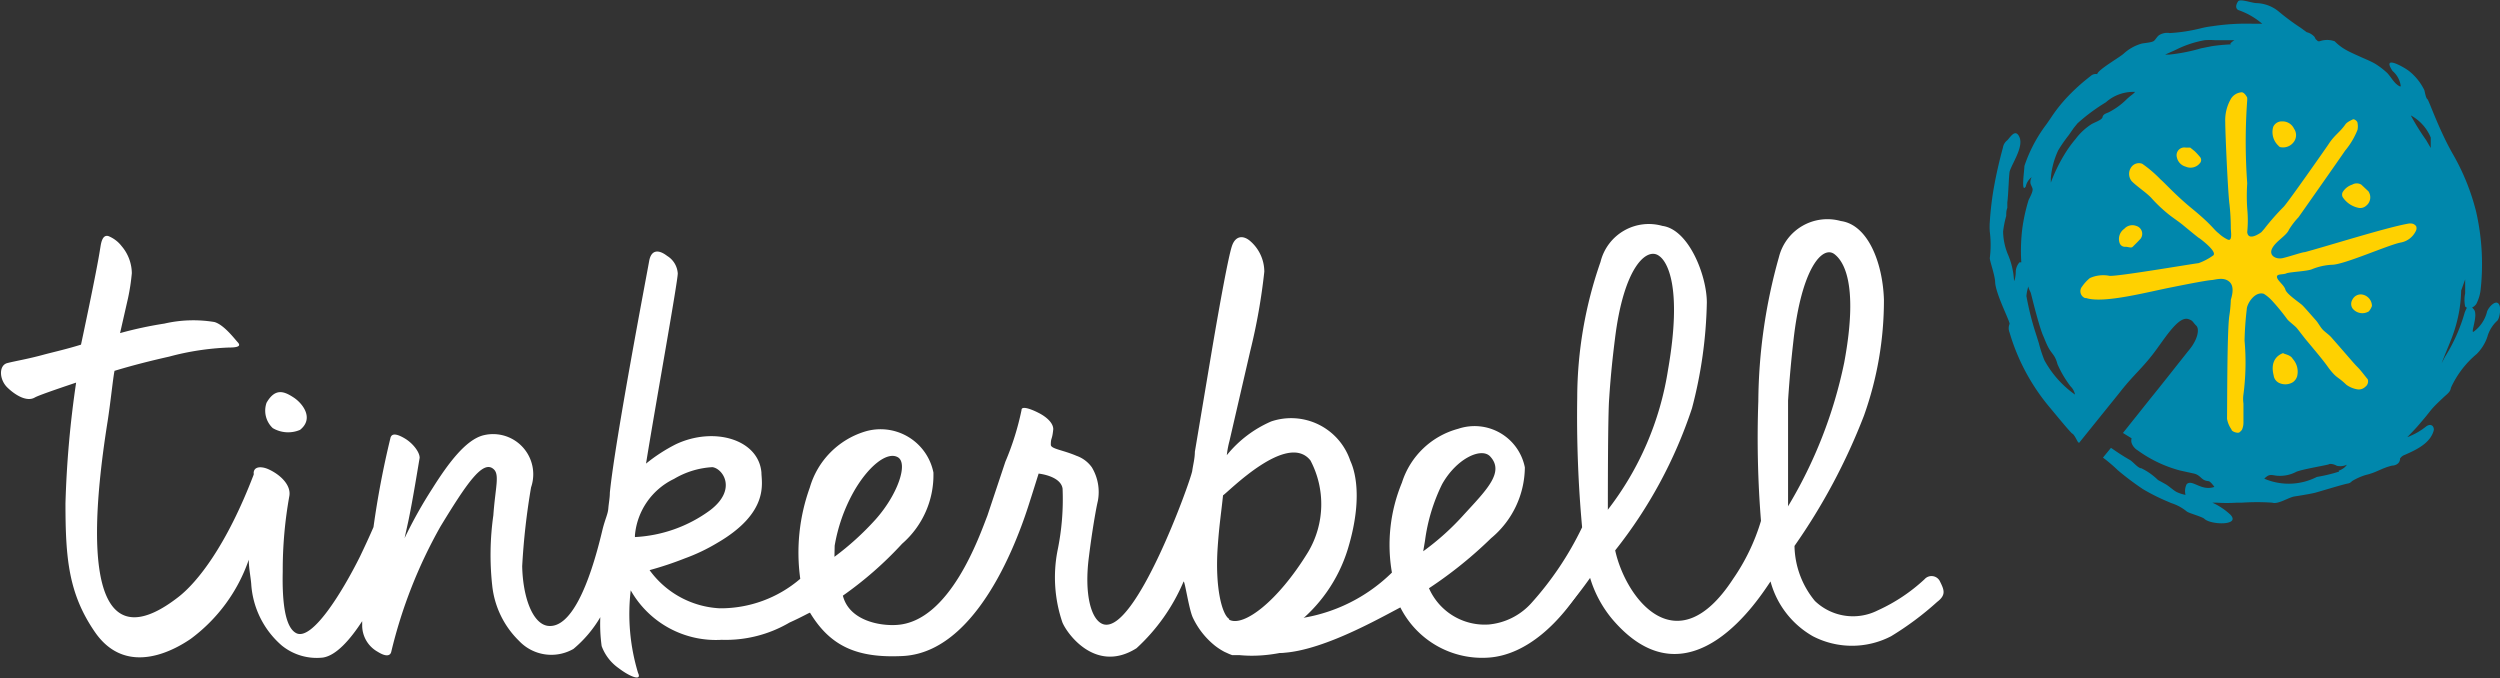 <svg id="Layer_1" data-name="Layer 1" xmlns="http://www.w3.org/2000/svg" viewBox="0 0 112.65 30.55" width="112.65"  height="30.55" ><rect x="0" y="0" width="112.65" height="30.55" fill="#333333" stroke="none"/><defs><style>.cls-1{fill:#0087ac}.cls-2{fill:#ffd100}.cls-3{fill:#fff}.cls-4{fill:none}</style></defs><path class="cls-1" d="M362.55 394.3c-.14-.13-.41.14-.5.36a1.59 1.59.0 01-.6.91c-.18.13.22-.74.0-1s-.28-.18-.41.14a7.62 7.62.0 01-.89 2L360 397c.09-.25.35-.87.38-.95a6.68 6.68.0 00.42-1.45 6.54 6.54.0 00.08-.88l.18-.5c0 .12.0.53.0.63a1.44 1.44.0 000 .59c.14.15.37.07.5-.11a1.87 1.87.0 00.2-.67 10.63 10.63.0 00-.21-3.51 10.13 10.13.0 00-1-2.5c-.67-1.15-1.12-2.5-1.19-2.55s-.1-.26-.14-.41a2.48 2.48.0 00-.69-.86c-.2-.16-1.26-.77-.74.0a1.07 1.07.0 01.37.69h-.05c-.24-.12-.37-.39-.55-.59a3.46 3.46.0 00-.56-.43c-.21-.12-.44-.21-.66-.31s-.43-.19-.63-.3a2.31 2.31.0 01-.53-.4 1 1 0 00-.68.0h-.07l-.11-.1a.93.93.0 00-.05-.1.7.7.0 00-.35-.21h0l-.26-.19a10.34 10.34.0 01-1-.74 1.66 1.66.0 00-1-.38c-.21.0-.74-.21-.83-.08s-.14.3.0.39a3.29 3.29.0 011 .55l.09.07h-.42a10.22 10.22.0 00-1.83.11 4.37 4.37.0 00-.5.09 7.5 7.5.0 01-1.42.22.69.69.0 00-.49.1c-.09.07-.14.18-.22.25s-.35.09-.54.12a2 2 0 00-.84.47c-.26.21-1.15.72-1.18.91h0a.34.34.0 00-.3.09 8.78 8.78.0 00-1.1 1 6.78 6.78.0 00-.7.9l-.18.26a6.57 6.57.0 00-1 1.89c0 .2-.16 1.25.06.93a.71.71.0 01.27-.43.43.43.0 00-.06.24c0 .11.09.2.1.31s-.1.32-.18.48a8 8 0 00-.28 1.25 8.17 8.17.0 00-.05 1.56h-.08a.66.66.0 00-.17.42c0 .26-.08.5-.08.38a3.45 3.45.0 00-.25-1.1 2.82 2.82.0 01-.24-1.09 4.56 4.56.0 01.14-.7c0-.12.0-.24.05-.36v-.25c.05-.36.07-1.3.11-1.41.13-.39.62-1.09.44-1.52s-.42.0-.55.13a.52.52.0 00-.2.34c-.17.62-.31 1.24-.42 1.87a14.37 14.37.0 00-.17 1.47 3.2 3.2.0 000 .44 4.74 4.74.0 010 1.19c0 .14.21.7.24 1.05.0.53.69 1.83.65 1.92a.5.5.0 000 .38 9.32 9.32.0 001.83 3.4c.2.24.93 1.13 1 1.16s.17.23.24.36l.06.06 1.83-2.27c.67-.86 1.06-1.11 1.7-2 .47-.65 1-1.45 1.4-1.31.22.07.19.14.35.29s.07.61-.28 1.05c-.68.85-1.11 1.41-1.8 2.26l-1.22 1.53.39.24a.39.39.0 000 .21.63.63.0 00.27.33 5.79 5.79.0 001.91.91l.59.13c.37.07.34.32.69.35.08.0.22.19.27.26-.6.21-1-.37-1.25-.12a.69.69.0 00-.05.48h0a1.6 1.6.0 01-.42-.14c-.15-.09-.29-.22-.44-.32l-.23-.13-.15-.08a2.89 2.89.0 00-.75-.53c-.15.0-.34-.26-.51-.37-.37-.21-.64-.4-.86-.55l-.36.44a6.94 6.94.0 01.67.57 12.81 12.81.0 001.13.85 9.11 9.11.0 001 .51l.28.12a2.1 2.1.0 01.7.38c.08.07.71.24.79.33.3.28 1.65.31 1.17-.19a3 3 0 00-.81-.54h-.07.26a6.91 6.91.0 00.91.0H351a10.18 10.18.0 011.37.0c.25.09.74-.24 1-.28s.75-.12.94-.17 1.23-.37 1.45-.41a.31.31.0 00.2-.11 2.71 2.71.0 01.63-.28c.48-.11.71-.31 1.18-.42.13.0.28-.07.33-.19s0-.11.05-.16a.4.4.0 01.18-.13c.55-.24 1.18-.54 1.32-1.13.0-.2-.15-.29-.34-.16a3.08 3.08.0 01-.86.49h0l.07-.07c.14-.15.28-.29.41-.44s.37-.43.54-.65.38-.41.59-.61.33-.26.36-.46a4.32 4.32.0 011.16-1.52 2 2 0 00.48-.77 1.54 1.54.0 01.46-.74C362.63 394.91 362.7 394.42 362.55 394.3zm-20.45 2.56a5.75 5.75.0 01-.25-.77l-.12-.38-.08-.25a13.29 13.29.0 01-.36-1.49 2 2 0 01.09-.44c0 .11.08.21.11.31s.32 1.32.53 1.86c.07.16.13.32.2.47.2.43.35.41.47.87a4.8 4.8.0 00.59 1 .71.71.0 01.2.37A4.55 4.55.0 01342.1 396.86zm4-12a3.11 3.11.0 00-.28.23 3.27 3.27.0 01-.82.6c-.12.05-.26.09-.28.22s-.41.25-.52.33a2.77 2.77.0 00-.7.66 5.37 5.37.0 00-.52.73 7.3 7.3.0 00-.59 1.23v-.2a3.68 3.68.0 01.33-1.25 6.32 6.32.0 01.47-.68l.23-.33.17-.21a8.43 8.43.0 011.28-.95 1.85 1.85.0 011.24-.47h.08zm4.4-2.23a8.14 8.14.0 00-.85.08l-.5.1a7.92 7.92.0 01-1.42.28h-.19l.47-.21a4.77 4.77.0 011.32-.44 3.39 3.39.0 01.45.0h.45.44.0A.71.71.0 00350.48 382.59zm4.88 19.25a7 7 0 01-1 .24 2.79 2.79.0 01-2.37.08h0a.65.65.0 01.16-.13c.14-.08.31.0.47.0a1.57 1.57.0 00.81-.18c.28-.12 1.4-.3 1.47-.34s.24.0.36.07a.71.71.0 00.45-.05C355.66 401.69 355.51 401.79 355.36 401.84zm3.92-14.94a10.75 10.75.0 01-.69-1.11 2 2 0 01.9 1c0 .13.0.35.0.47z" transform="translate(-249.98 -380.63)" fill="#0087ac"></path><path class="cls-2" d="M356.28 390a1.12 1.12.0 01-.74-.49.25.25.0 010-.22.78.78.0 01.43-.34.4.4.0 01.41.0l.32.3a.48.48.0 01-.1.65A.4.4.0 01356.28 390z" transform="translate(-249.98 -380.63)" fill="#ffd100"></path><path class="cls-2" d="M353.29 396.8a.86.86.0 01.2.78.5.5.0 01-.19.27.65.65.0 01-.56.06.44.44.0 01-.31-.37c-.15-.59.12-.89.43-1C352.89 396.59 353.19 396.61 353.29 396.8z" transform="translate(-249.98 -380.63)" fill="#ffd100"></path><path class="cls-2" d="M353.35 386.43a.51.51.0 010 .58.6.6.0 01-.62.25.16.16.0 01-.08-.06.84.84.0 01-.24-.85.42.42.0 01.41-.25A.57.57.0 01353.35 386.43z" transform="translate(-249.98 -380.63)" fill="#ffd100"></path><path class="cls-2" d="M346.08 391.75c-.07.07-.2.0-.33.0a.25.25.0 01-.26-.17.56.56.0 01.21-.64.49.49.0 01.54-.13.37.37.0 01.2.57l-.14.15z" transform="translate(-249.98 -380.63)" fill="#ffd100"></path><path class="cls-2" d="M348.87 387.44a3.47 3.47.0 01.24.26.21.21.0 010 .28.54.54.0 01-.64.16.55.55.0 01-.4-.42.35.35.0 01.4-.44h.2z" transform="translate(-249.98 -380.63)" fill="#ffd100"></path><path class="cls-2" d="M356.86 394.42a.84.84.0 01-.14.24.56.56.0 01-.74-.14.37.37.0 010-.39.42.42.0 01.43-.23A.53.53.0 01356.86 394.42z" transform="translate(-249.98 -380.63)" fill="#ffd100"></path><path class="cls-2" d="M356.67 397.72c-.16-.19-.3-.39-.47-.56s-.31-.35-1.18-1.34c-.11-.12-.29-.24-.39-.35s-.2-.3-.29-.4c-.31-.35-.49-.56-.61-.68s-.71-.5-.77-.71-.37-.41-.38-.57.3-.09.44-.17h0c.21-.06.94-.09 1.14-.18a2.74 2.74.0 01.9-.2c.54.0 2.55-.9 3.09-1a.94.94.0 00.7-.55.25.25.0 000-.19.31.31.0 00-.16-.11.49.49.0 00-.21.0c-1 .18-3.6 1-4.64 1.28-.12.0-.69.2-1 .27s-.65-.12-.47-.45.64-.56.75-.83a3.4 3.4.0 01.43-.56c.22-.31 1.87-2.66 2.1-3a3.44 3.44.0 00.56-.94.8.8.0 000-.31c0-.08-.15-.19-.21-.16s-.27.12-.34.23c-.26.37-.49.47-.77.91-.17.25-1.78 2.55-2 2.79a10.76 10.76.0 00-.88 1l-.13.15s-.59.45-.64.0h0a5.37 5.37.0 000-1.06 8.63 8.63.0 010-1.14 25.77 25.77.0 010-3.75s0-.07.0-.1-.14-.27-.26-.25a.61.61.0 00-.5.34 1.91 1.91.0 00-.23 1c0 .51.12 3.19.19 3.7a9.77 9.77.0 01.06 1.08c0 .14.09.63-.15.51a1.59 1.59.0 01-.39-.27c-.26-.2-.29-.37-1.22-1.13-.72-.59-1.22-1.15-1.4-1.3a5.57 5.57.0 00-.83-.71.42.42.0 00-.47.12.52.52.0 000 .67c.24.24.63.49.87.74a6.59 6.59.0 00.79.75c.16.13.46.33.63.47.87.72.75.6.75.6s.8.58.64.77a2.66 2.66.0 01-.68.36c-.12.0-3.6.6-4 .57a1.46 1.46.0 00-.89.1 1.82 1.82.0 00-.35.38.33.33.0 00.13.52h.05c.8.26 2.79-.28 3.88-.49.84-.17 1.59-.31 1.77-.32s.56-.16.82.09.05.77.05.81a5.82 5.82.0 01-.07.73c-.1.75-.09 4-.1 4.62a1.17 1.17.0 00.2.48c0 .1.29.19.36.13A.58.58.0 00351 4e2a.78.78.0 00.07-.31v-.88a1.41 1.41.0 010-.41 11.08 11.08.0 00.05-2.42 14.18 14.18.0 01.1-1.42c0-.22.35-.82.77-.69h0a1.85 1.85.0 01.37.31 9.89 9.89.0 01.68.83c.07.1.35.3.44.41s.37.48.45.57c.77.92.82 1 1 1.25.37.47.35.32.78.73a1.18 1.18.0 00.47.2.42.42.0 00.38-.11A.3.3.0 00356.67 397.72z" transform="translate(-249.98 -380.63)" fill="#ffd100"></path><path class="cls-3" d="M320.78 406.16c-1.14 1.71-2.21 3-4.58 3.17a2.43 2.43.0 01-2.13-2 18.93 18.93.0 003.1-2.45 4.19 4.19.0 001.52-3.19 2.31 2.31.0 00-3-1.74 3.65 3.65.0 00-2.54 2.43 7.32 7.32.0 00-.45 4.05 7.46 7.46.0 01-4.8 2.13L307 410c1.76.38 4.74-1.29 6.08-2a4.13 4.13.0 004 2.26c1.71-.13 3.22-1.59 4.24-3.26m-7.13-2a8.17 8.17.0 01.77-2.55c.65-1.16 1.76-1.67 2.16-1.26.66.7-.12 1.48-1.16 2.61a11.57 11.57.0 01-1.85 1.67z" transform="translate(-249.98 -380.63)" fill="#ffffff"></path><path class="cls-3" d="M323.53 406" transform="translate(-249.98 -380.63)" fill="#ffffff"></path><path class="cls-4" d="M289.4 404.07c1-1.12 1.62-2.47 1-2.81s-1.36.43-2 1.59a7.58 7.58.0 00-.84 2.4v.5A12.6 12.6.0 00289.4 404.07z" transform="translate(-249.98 -380.63)" fill="none"></path><path class="cls-4" d="M282.08 401.71a3.79 3.79.0 00-1.73.53 3.12 3.12.0 00-1.76 2.54v.05a6.25 6.25.0 003.39-1.18C283.21 402.74 282.55 401.77 282.08 401.71z" transform="translate(-249.98 -380.63)" fill="none"></path><path class="cls-4" d="M309 401.41c-1-1.32-3.69 1.41-3.94 1.57-.1.94-.17 1.35-.24 2.32-.13 1.85.2 3.07.52 3.25.66.36 2.2-.82 3.55-3A4.22 4.22.0 00309 401.41z" transform="translate(-249.98 -380.63)" fill="none"></path><path class="cls-4" d="M324.78 392.18c-.58-.43-1.64.44-2 3.73-.1.79-.19 1.61-.26 2.68-.07.76-.07 4.23-.06 5a13.74 13.74.0 002.75-6.3C325.83 393.53 325.12 392.42 324.78 392.18z" transform="translate(-249.98 -380.63)" fill="none"></path><path class="cls-3" d="M263.5 4e2c.65-.52.11-1.2-.29-1.46s-.82-.46-1.22.24a1.08 1.08.0 00.28 1.14A1.36 1.36.0 00263.5 4e2z" transform="translate(-249.98 -380.63)" fill="#ffffff"></path><path class="cls-3" d="M337.38 406.8a.42.42.0 00-.68-.07 7.83 7.83.0 01-2.1 1.4 2.48 2.48.0 01-2.84-.42 4 4 0 01-.92-2.48 27.4 27.4.0 003.13-5.87 15.45 15.45.0 00.9-5.22c-.05-1.65-.71-3.38-1.94-3.55a2.25 2.25.0 00-2.79 1.62 24.49 24.49.0 00-.93 6.5 46.8 46.8.0 00.12 5.39 9.22 9.22.0 01-1.26 2.62c-2.55 3.91-4.84.86-5.31-1.29a20.77 20.77.0 003.46-6.4 20.06 20.06.0 00.67-4.77c0-1.21-.81-3.29-2-3.45a2.24 2.24.0 00-2.79 1.62 18.64 18.64.0 00-1.05 6.11 55.12 55.12.0 00.22 5.85 14.4 14.4.0 01-2.31 3.44 2.94 2.94.0 01-1.9.94 2.74 2.74.0 01-2.82-2l-.76-4.14a10.25 10.25.0 000 3.87c-.42.64-3.07 2-5.2 2.34a6.87 6.87.0 002.43-3.46c.82-2.69.14-3.91.11-4a2.81 2.81.0 00-3.56-1.76 5.26 5.26.0 00-2 1.52 4.32 4.32.0 01.12-.64l.94-4.07a26.74 26.74.0 00.63-3.56 1.83 1.83.0 00-.65-1.39c-.3-.25-.65-.24-.81.24s-.54 2.56-.89 4.62l-.78 4.65c0 .3-.08.58-.12.87h0c-.11.55-2.56 7.33-4 6.9-.55-.17-.88-1.34-.65-3.07.14-1.13.32-2.16.4-2.49a2.16 2.16.0 00-.27-1.51 1.43 1.43.0 00-.69-.52c-.63-.27-1.16-.31-1.16-.5.0-.34.06-.19.11-.7.0-.28-.3-.55-.65-.73s-.79-.34-.78-.13a12.35 12.35.0 01-.73 2.33l-.81 2.43c-.35.89-1.68 4.78-4.09 4.92-.79.05-2.14-.21-2.42-1.32a16.49 16.49.0 002.67-2.34 4.1 4.1.0 001.41-3.21 2.43 2.43.0 00-3.1-1.84 3.72 3.72.0 00-2.47 2.52 8.62 8.62.0 00-.43 4.11 5.51 5.51.0 01-3.63 1.33 4.16 4.16.0 01-3.16-1.72 15.17 15.17.0 001.59-.53 8.34 8.34.0 001.45-.69c2.38-1.38 2-2.72 2-3.18-.13-1.5-2.15-2.08-3.86-1.27a7.48 7.48.0 00-1.34.87c.42-2.61 1.43-8.19 1.43-8.57a1 1 0 00-.48-.79c-.39-.3-.72-.28-.81.24s-1.54 8.09-1.77 10.43c0 .23-.05.47-.07.72s-.14.46-.26.94c-.6 2.55-1.44 4.48-2.47 4.34-.68-.1-1.12-1.28-1.15-2.69a31 31 0 01.4-3.55 1.81 1.81.0 00-2.17-2.34c-.77.21-1.54 1.22-2.27 2.38a20.21 20.21.0 00-1.26 2.25l.17-.77c.21-1 .43-2.4.51-2.85.0-.27-.32-.67-.68-.88s-.59-.24-.64.0a40.18 40.18.0 00-.76 4c-.19.44-.4.89-.61 1.33-.85 1.7-2.15 3.76-2.85 3.46-.53-.24-.66-1.42-.63-2.79a18.8 18.8.0 01.3-3.41c.08-.52-.47-1-1-1.22-.32-.12-.6-.08-.61.19a.22.22.0 010 .08c-1.23 3.21-2.54 4.85-3.39 5.51-3.16 2.46-4.45.0-3.19-7.92.13-.83.24-1.93.31-2.27.82-.25 1.66-.46 2.46-.64a12 12 0 012.69-.41c.48.0.54-.09.4-.24s-.62-.79-1.05-.91a5.83 5.83.0 00-2.25.07 17.54 17.54.0 00-2 .43l.36-1.58a9.33 9.33.0 00.17-1.12 1.91 1.91.0 00-.46-1.22 1.43 1.43.0 00-.59-.45c-.32-.1-.35.45-.38.58-.15 1-.86 4.31-.86 4.31-.61.19-1.14.31-1.64.44-.76.21-1.29.29-1.68.39s-.37.74.0 1.1.89.66 1.24.45c.16-.09.88-.34 1.86-.67a45.77 45.77.0 00-.48 5.44c0 2.49.14 4.07 1.32 5.79 1.48 2.16 3.79.68 4.32.32a7.45 7.45.0 002.62-3.57c0 .37.08.74.11 1.09a4 4 0 001.38 2.78 2.5 2.5.0 001.85.54c.59-.09 1.21-.78 1.77-1.64.0.08.0.15.0.21A1.36 1.36.0 00267 410c.4.25.57.17.61.0a21.75 21.75.0 012.22-5.65c1.17-1.92 1.9-3 2.38-2.59.3.24.09.82.0 2.09a12.73 12.73.0 00-.05 3.17 4.08 4.08.0 001.21 2.49 2 2 0 002.45.36 5.45 5.45.0 001.21-1.43 7.32 7.32.0 00.06 1.3 2.09 2.09.0 00.77 1c.51.39 1.06.6.87.21a9.17 9.17.0 01-.33-3.72 4.41 4.41.0 004.1 2.23 5.68 5.68.0 003.06-.78c.56-.25.91-.46.92-.44.93 1.54 2.16 2.05 4.18 1.95 3.79-.19 5.61-6.64 5.78-7.14l.34-1.08s1 .1 1.08.68a11.41 11.41.0 01-.23 2.8 6.3 6.3.0 00.22 3.22c.2.5 1.5 2.33 3.34 1.17a8.64 8.64.0 002.12-3c.05-.1.23 1.18.41 1.6a3.57 3.57.0 001 1.28 2.87 2.87.0 00.43.28l.22.1.13.05h.2.13.0c2.48.24 5-1.17 7.28-2.71.49.62 1 1.39 1.23 1.59a4 4 0 002.88 1.06c1.65-.13 3.1-1.57 4.41-3.42a5.25 5.25.0 001 1.86c3.51 4.12 6.72-1.11 7.13-1.7a4.05 4.05.0 001.91 2.47 3.83 3.83.0 003.52.0 13.61 13.61.0 002.08-1.55C337.69 407.43 337.58 407.2 337.38 406.8zm-58.79-2v-.05a3.12 3.12.0 011.76-2.54 3.79 3.79.0 011.73-.53c.47.06 1.13 1-.1 1.94A6.25 6.25.0 01278.59 404.83zm9 .42a7.58 7.58.0 01.84-2.4c.65-1.16 1.51-1.86 2-1.59s0 1.69-1 2.81a12.6 12.6.0 01-1.85 1.68zm17.78 3.3c-.32-.18-.65-1.4-.52-3.25.07-1 .14-1.38.24-2.32.25-.16 2.9-2.89 3.94-1.57a4.22 4.22.0 01-.11 4.13C307.56 407.73 306 408.91 305.36 408.55zm17.06-4.94c0-.79.0-4.26.06-5 .07-1.07.16-1.89.26-2.68.4-3.29 1.46-4.16 2-3.73.34.24 1.05 1.35.39 5.13A13.74 13.74.0 01322.42 403.61zm8.12-.15c0-.79.0-4 0-4.75.07-1.07.15-1.89.24-2.68.36-3.29 1.32-4.34 1.86-3.91.3.24 1.13 1.12.43 4.88A20.64 20.64.0 01330.54 403.46z" transform="translate(-249.98 -380.63)" fill="#ffffff"></path></svg>